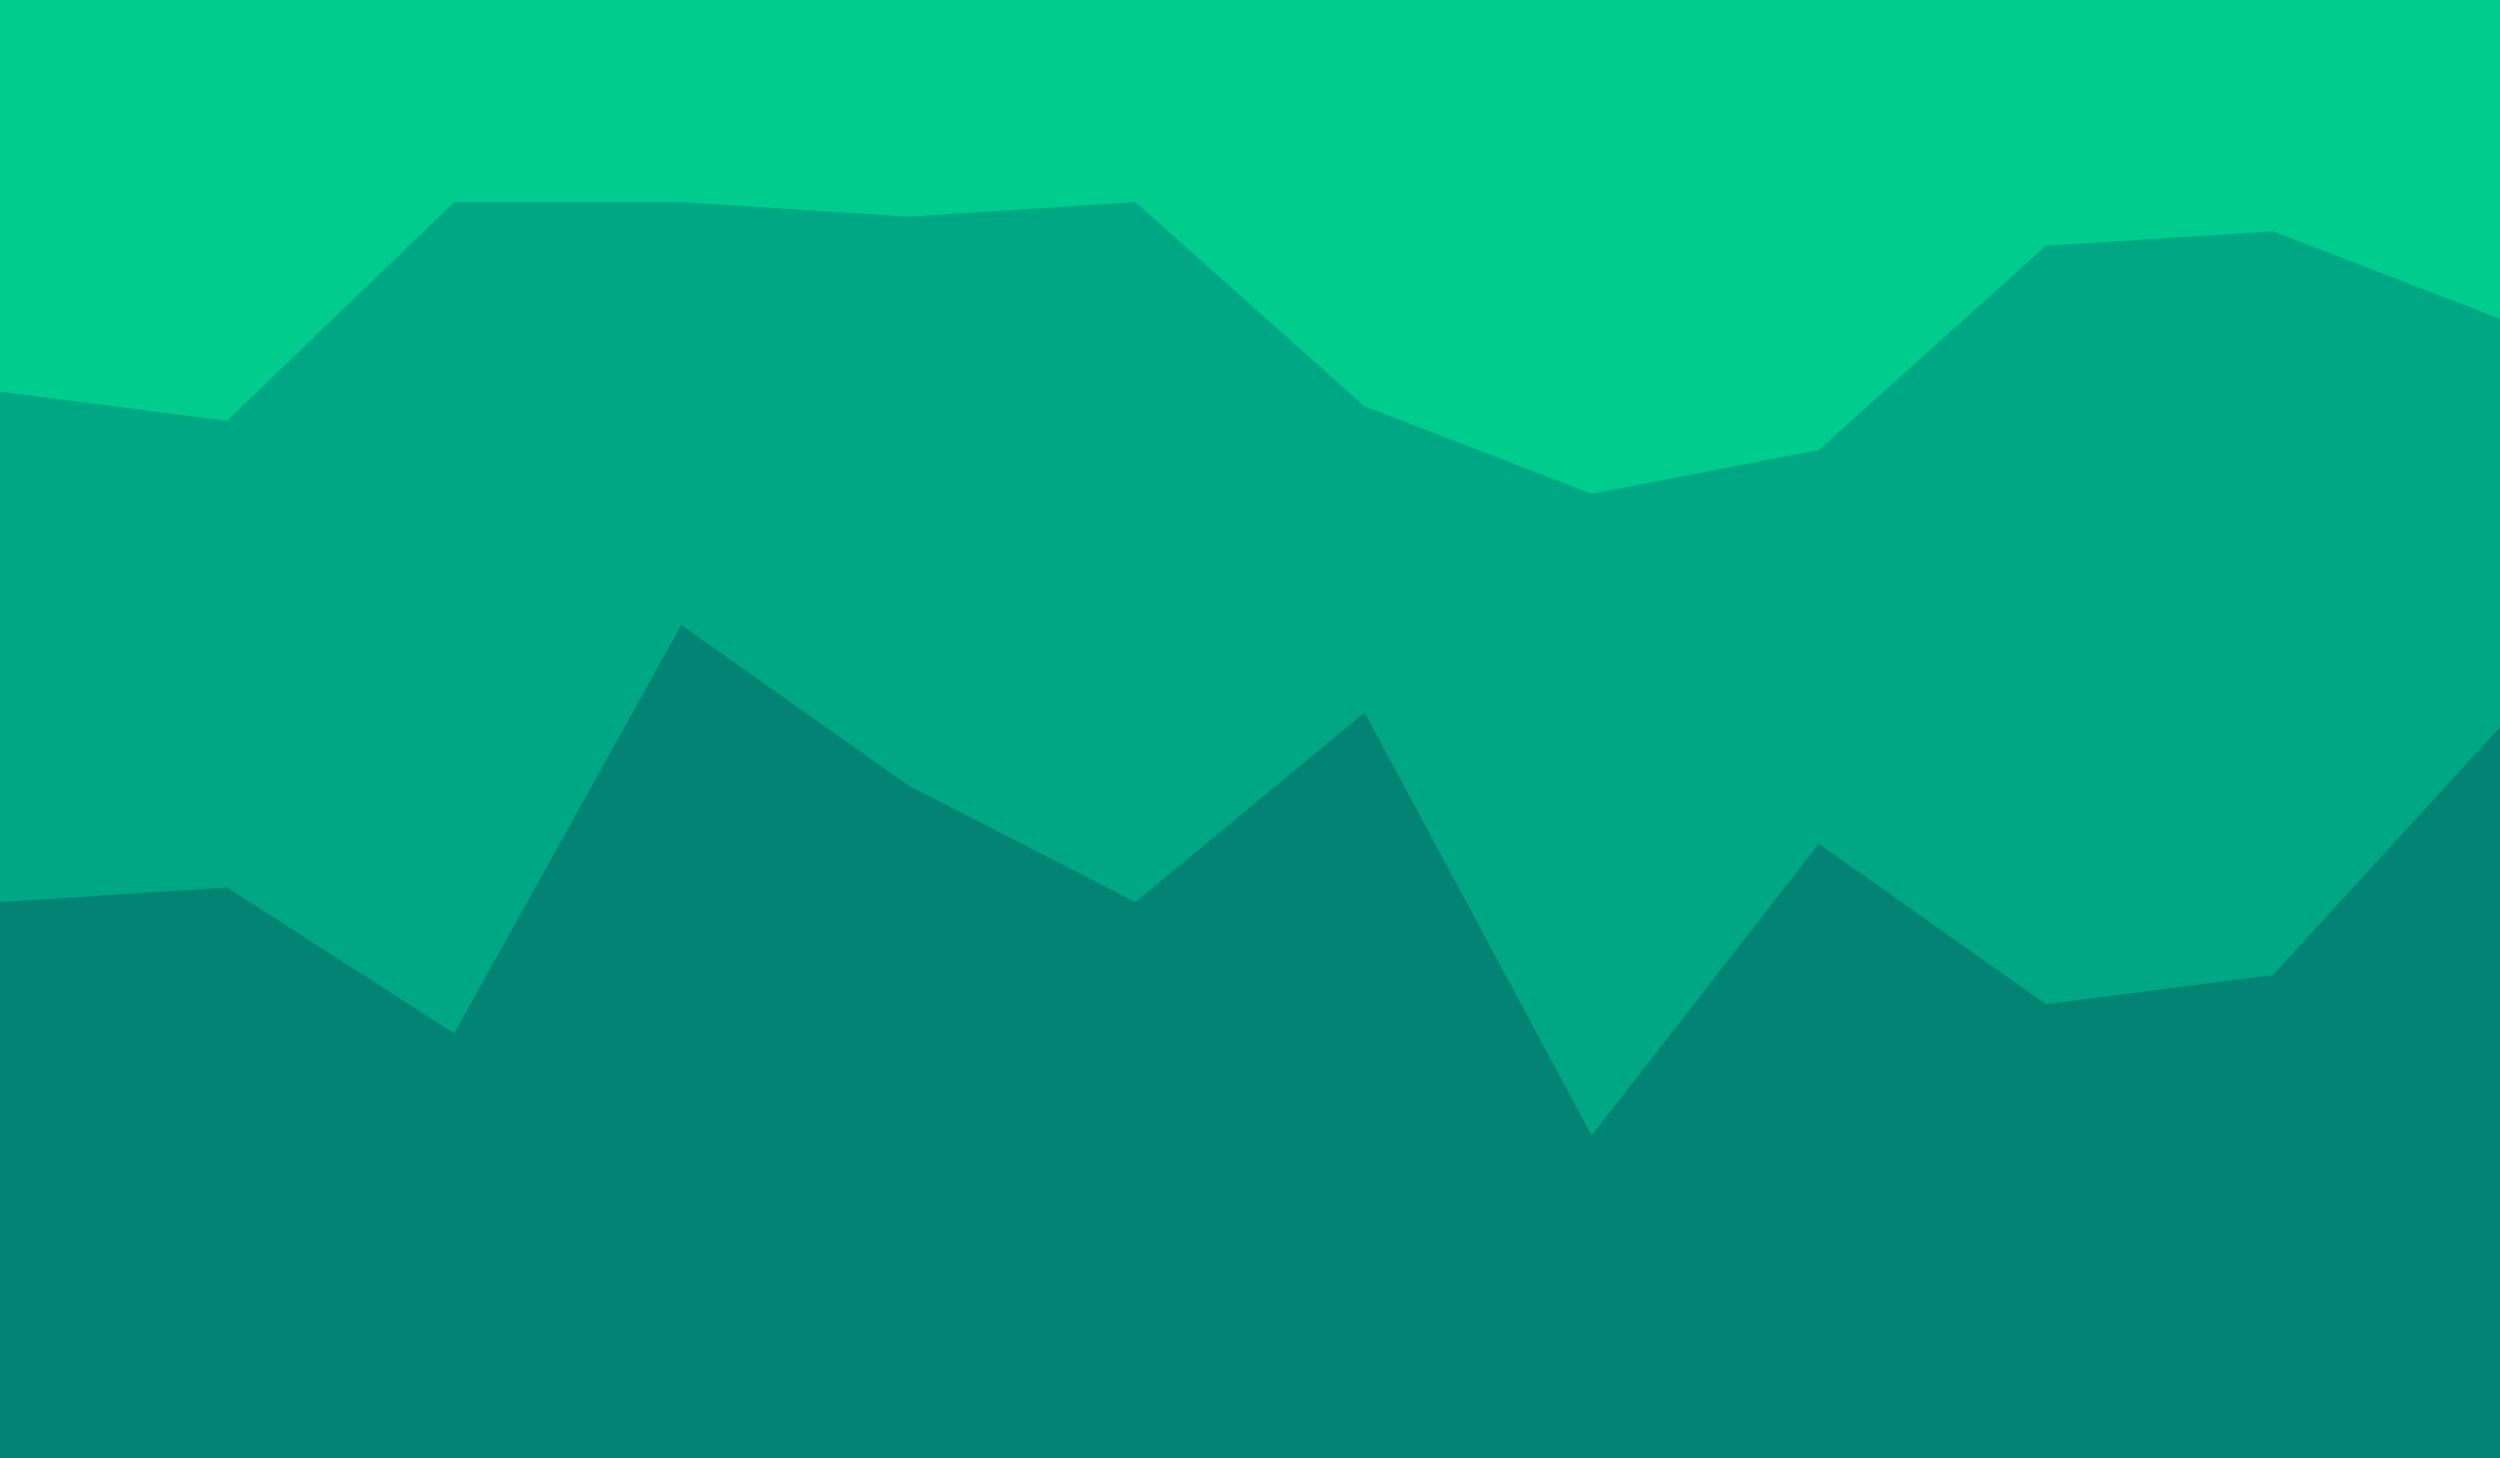 <svg id="visual" viewBox="0 0 1200 700" width="1200" height="700" xmlns="http://www.w3.org/2000/svg" xmlns:xlink="http://www.w3.org/1999/xlink" version="1.1"><path d="M0 190L109 204L218 99L327 99L436 106L545 99L655 197L764 239L873 218L982 120L1091 113L1200 155L1200 0L1091 0L982 0L873 0L764 0L655 0L545 0L436 0L327 0L218 0L109 0L0 0Z" fill="#00cc8e"></path><path d="M0 435L109 428L218 498L327 302L436 379L545 435L655 344L764 547L873 407L982 484L1091 470L1200 351L1200 153L1091 111L982 118L873 216L764 237L655 195L545 97L436 104L327 97L218 97L109 202L0 188Z" fill="#00a784"></path><path d="M0 701L109 701L218 701L327 701L436 701L545 701L655 701L764 701L873 701L982 701L1091 701L1200 701L1200 349L1091 468L982 482L873 405L764 545L655 342L545 433L436 377L327 300L218 496L109 426L0 433Z" fill="#038373"></path></svg>